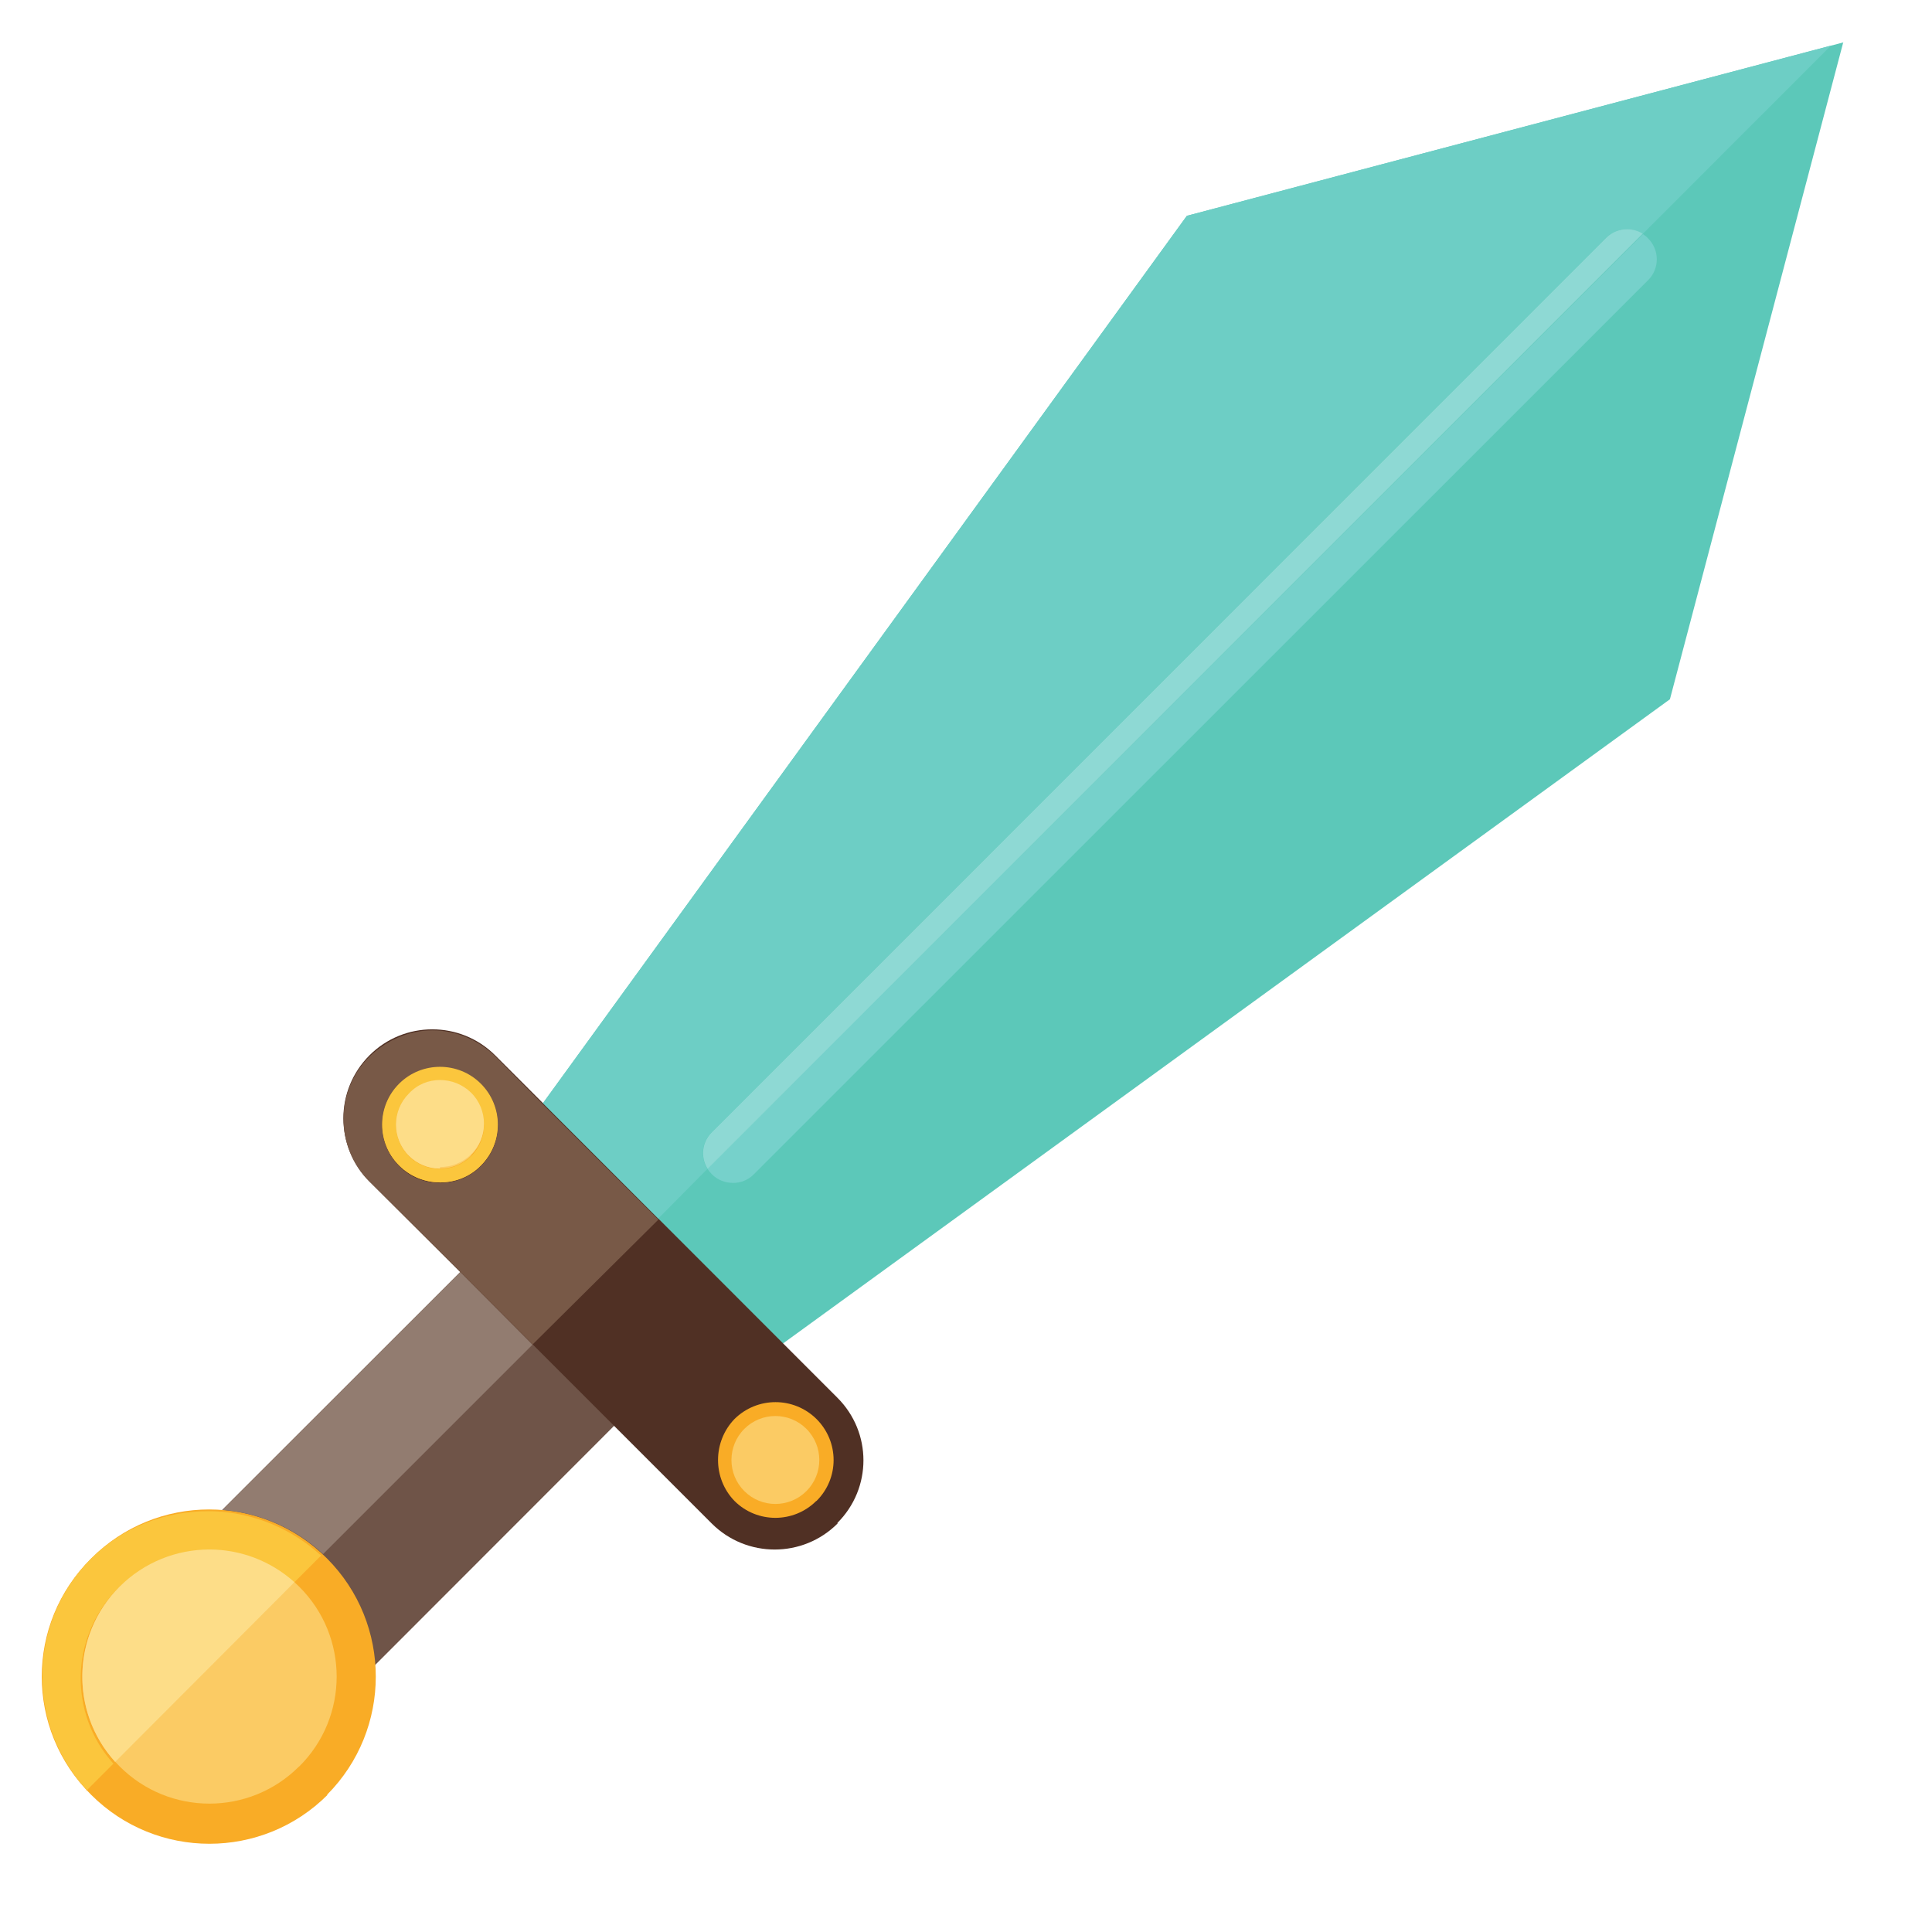 <svg xmlns="http://www.w3.org/2000/svg" viewBox="0 0 228.6 228.6">
  <path fill="#6f5448" d="M37.1 204.25c-5.02 5.02-13.17 5.02-18.2 0-5-5.02-5-13.17 0-18.2l35.56-35.54c5.02-5 13.17-5 18.2 0 5 5.1 5 13.2 0 18.2L37.1 204.3"/>
  <path fill="#5cc8b9" d="M218.16 5l-77.73 20.54L62.16 133.4l13.8 13.8 13.83 13.84 107.8-78.3L218.1 5"/>
  <path fill="#503024" d="M99.1 180.27c-4.1 4.1-10.77 4.1-14.88 0l-40.5-40.5c-4.12-4.12-4.12-10.78 0-14.9 4.1-4.1 10.76-4.1 14.87 0l40.5 40.52c4.1 4.1 4.1 10.7 0 14.8"/>
  <path fill="#f9ac26" d="M38.76 212.37c-7.72 7.72-20.24 7.72-27.97 0-7.8-7.73-7.8-20.25 0-27.97 7.7-7.73 20.2-7.73 27.9 0 7.7 7.72 7.7 20.24 0 27.97"/>
  <path fill="#fbcb64" d="M35.4 209c-5.86 5.88-15.38 5.88-21.25 0-5.88-5.86-5.88-15.38 0-21.25 5.87-5.87 15.4-5.87 21.26 0 5.9 5.87 5.9 15.4 0 21.26"/>
  <path fill="#f9ac26" d="M56.9 137.9c-2.68 2.68-7 2.68-9.68 0-2.67-2.67-2.67-7 0-9.67s7-2.67 9.68 0c2.67 2.67 2.67 7 0 9.67"/>
  <path fill="#fbcb64" d="M55.74 136.75c-2.03 2.03-5.33 2.03-7.36 0-2.03-2.04-2.03-5.33 0-7.36 2.03-2.1 5.33-2.1 7.36 0 2.03 2 2.03 5.3 0 7.3"/>
  <path fill="#f9ac26" d="M96.58 177.6c-2.67 2.66-7 2.66-9.67 0-2.6-2.68-2.6-7 0-9.7 2.7-2.66 7-2.66 9.7 0 2.7 2.7 2.7 7.02 0 9.7"/>
  <path fill="#fbcb64" d="M95.42 176.43c-2.03 2.03-5.32 2.03-7.35 0-2.03-2.03-2.03-5.32 0-7.36 2.03-2.03 5.32-2.03 7.35 0 2.03 2.04 2.03 5.33 0 7.36"/>
  <path fill="#76d1cb" d="M86.7 139.96c-.9 0-1.8-.34-2.48-1.03-.2-.2-.35-.4-.5-.62L194.4 27.7c.2.14.42.3.6.5 1.38 1.37 1.38 3.6 0 4.96L89.2 138.94c-.68.7-1.58 1.03-2.48 1.03"/>
  <path fill="#927c70" d="M38.2 183.85c-3.4-3.13-7.6-4.86-11.9-5.2l28.16-28.14 8.54 8.6-24.8 24.8"/>
  <path fill="#6dcec5" d="M77.88 144.17l-13.64-13.64 76.2-105 76.2-20.13-22.25 22.26c-.6-.36-1.3-.54-1.9-.54-.9 0-1.8.34-2.5 1.03L84.2 133.97c-1.2 1.18-1.34 3-.5 4.34l-5.84 5.9"/>
  <path fill="#785947" d="M63 159.05l-8.54-8.54-10.76-10.7c-2.02-2-3.05-4.7-3.05-7.4s1.03-5.4 3.08-7.4c2.07-2 4.76-3.1 7.45-3.1 2.7 0 5.4 1.1 7.44 3.1l5.65 5.7 13.63 13.6L63 159.1m-10.94-32.8c-1.75 0-3.5.64-4.84 2-2.67 2.65-2.67 7 0 9.66 1.34 1.4 3.1 2 4.84 2 1.75 0 3.5-.6 4.84-2 2.67-2.6 2.67-7 0-9.6-1.34-1.33-3.1-2-4.84-2"/>
  <path fill="#fbc63d" d="M10.26 211.78c-6.28-6.8-6.93-16.93-1.92-24.4v-.02c.02 0 .03-.02.03-.03 0 0 0-.02.02-.02.7-1 1.4-1.9 2.3-2.8l.2-.2c3.8-3.7 8.74-5.5 13.7-5.5.5 0 1 0 1.5.07v-.02c4.3.35 8.5 2.08 11.9 5.2l-3.37 3.37c-2.86-2.57-6.46-3.85-10.07-3.85-3.84 0-7.7 1.48-10.63 4.4-5.65 5.7-5.83 14.8-.5 20.7L10.1 212"/>
  <path fill="#fddd88" d="M13.6 208.44c-5.32-5.9-5.14-15 .55-20.7 2.93-2.92 6.78-4.4 10.63-4.4 3.6 0 7.2 1.3 10.06 3.87L13.6 208.5"/>
  <path fill="#fbc63d" d="M52.06 139.9c-1.75 0-3.5-.66-4.84-2-2.67-2.67-2.67-7 0-9.67 1.34-1.34 3.1-2 4.84-2 1.75 0 3.5.66 4.84 2 2.67 2.67 2.67 7 0 9.68-1.34 1.4-3.1 2-4.84 2m0-12c-1.33 0-2.66.5-3.68 1.5-2.03 2.1-2.03 5.3 0 7.4 1.02 1 2.35 1.5 3.68 1.5s2.66-.5 3.68-1.5c2.03-2 2.03-5.3 0-7.3-1.02-1-2.35-1.5-3.68-1.5"/>
  <path fill="#fddd88" d="M52.06 138.27c-1.33 0-2.66-.5-3.68-1.52-2.03-2.04-2.03-5.33 0-7.36 1.02-1.1 2.35-1.6 3.68-1.6s2.66.5 3.68 1.5c2.03 2 2.03 5.3 0 7.3-1.02 1-2.35 1.5-3.68 1.5"/>
  <path fill="#8ed9d4" d="M83.73 138.3c-.85-1.34-.7-3.15.5-4.33l105.8-105.82c.7-.7 1.6-1.03 2.5-1.03.63 0 1.3.18 1.85.53L83.72 138.32"/>
</svg>
